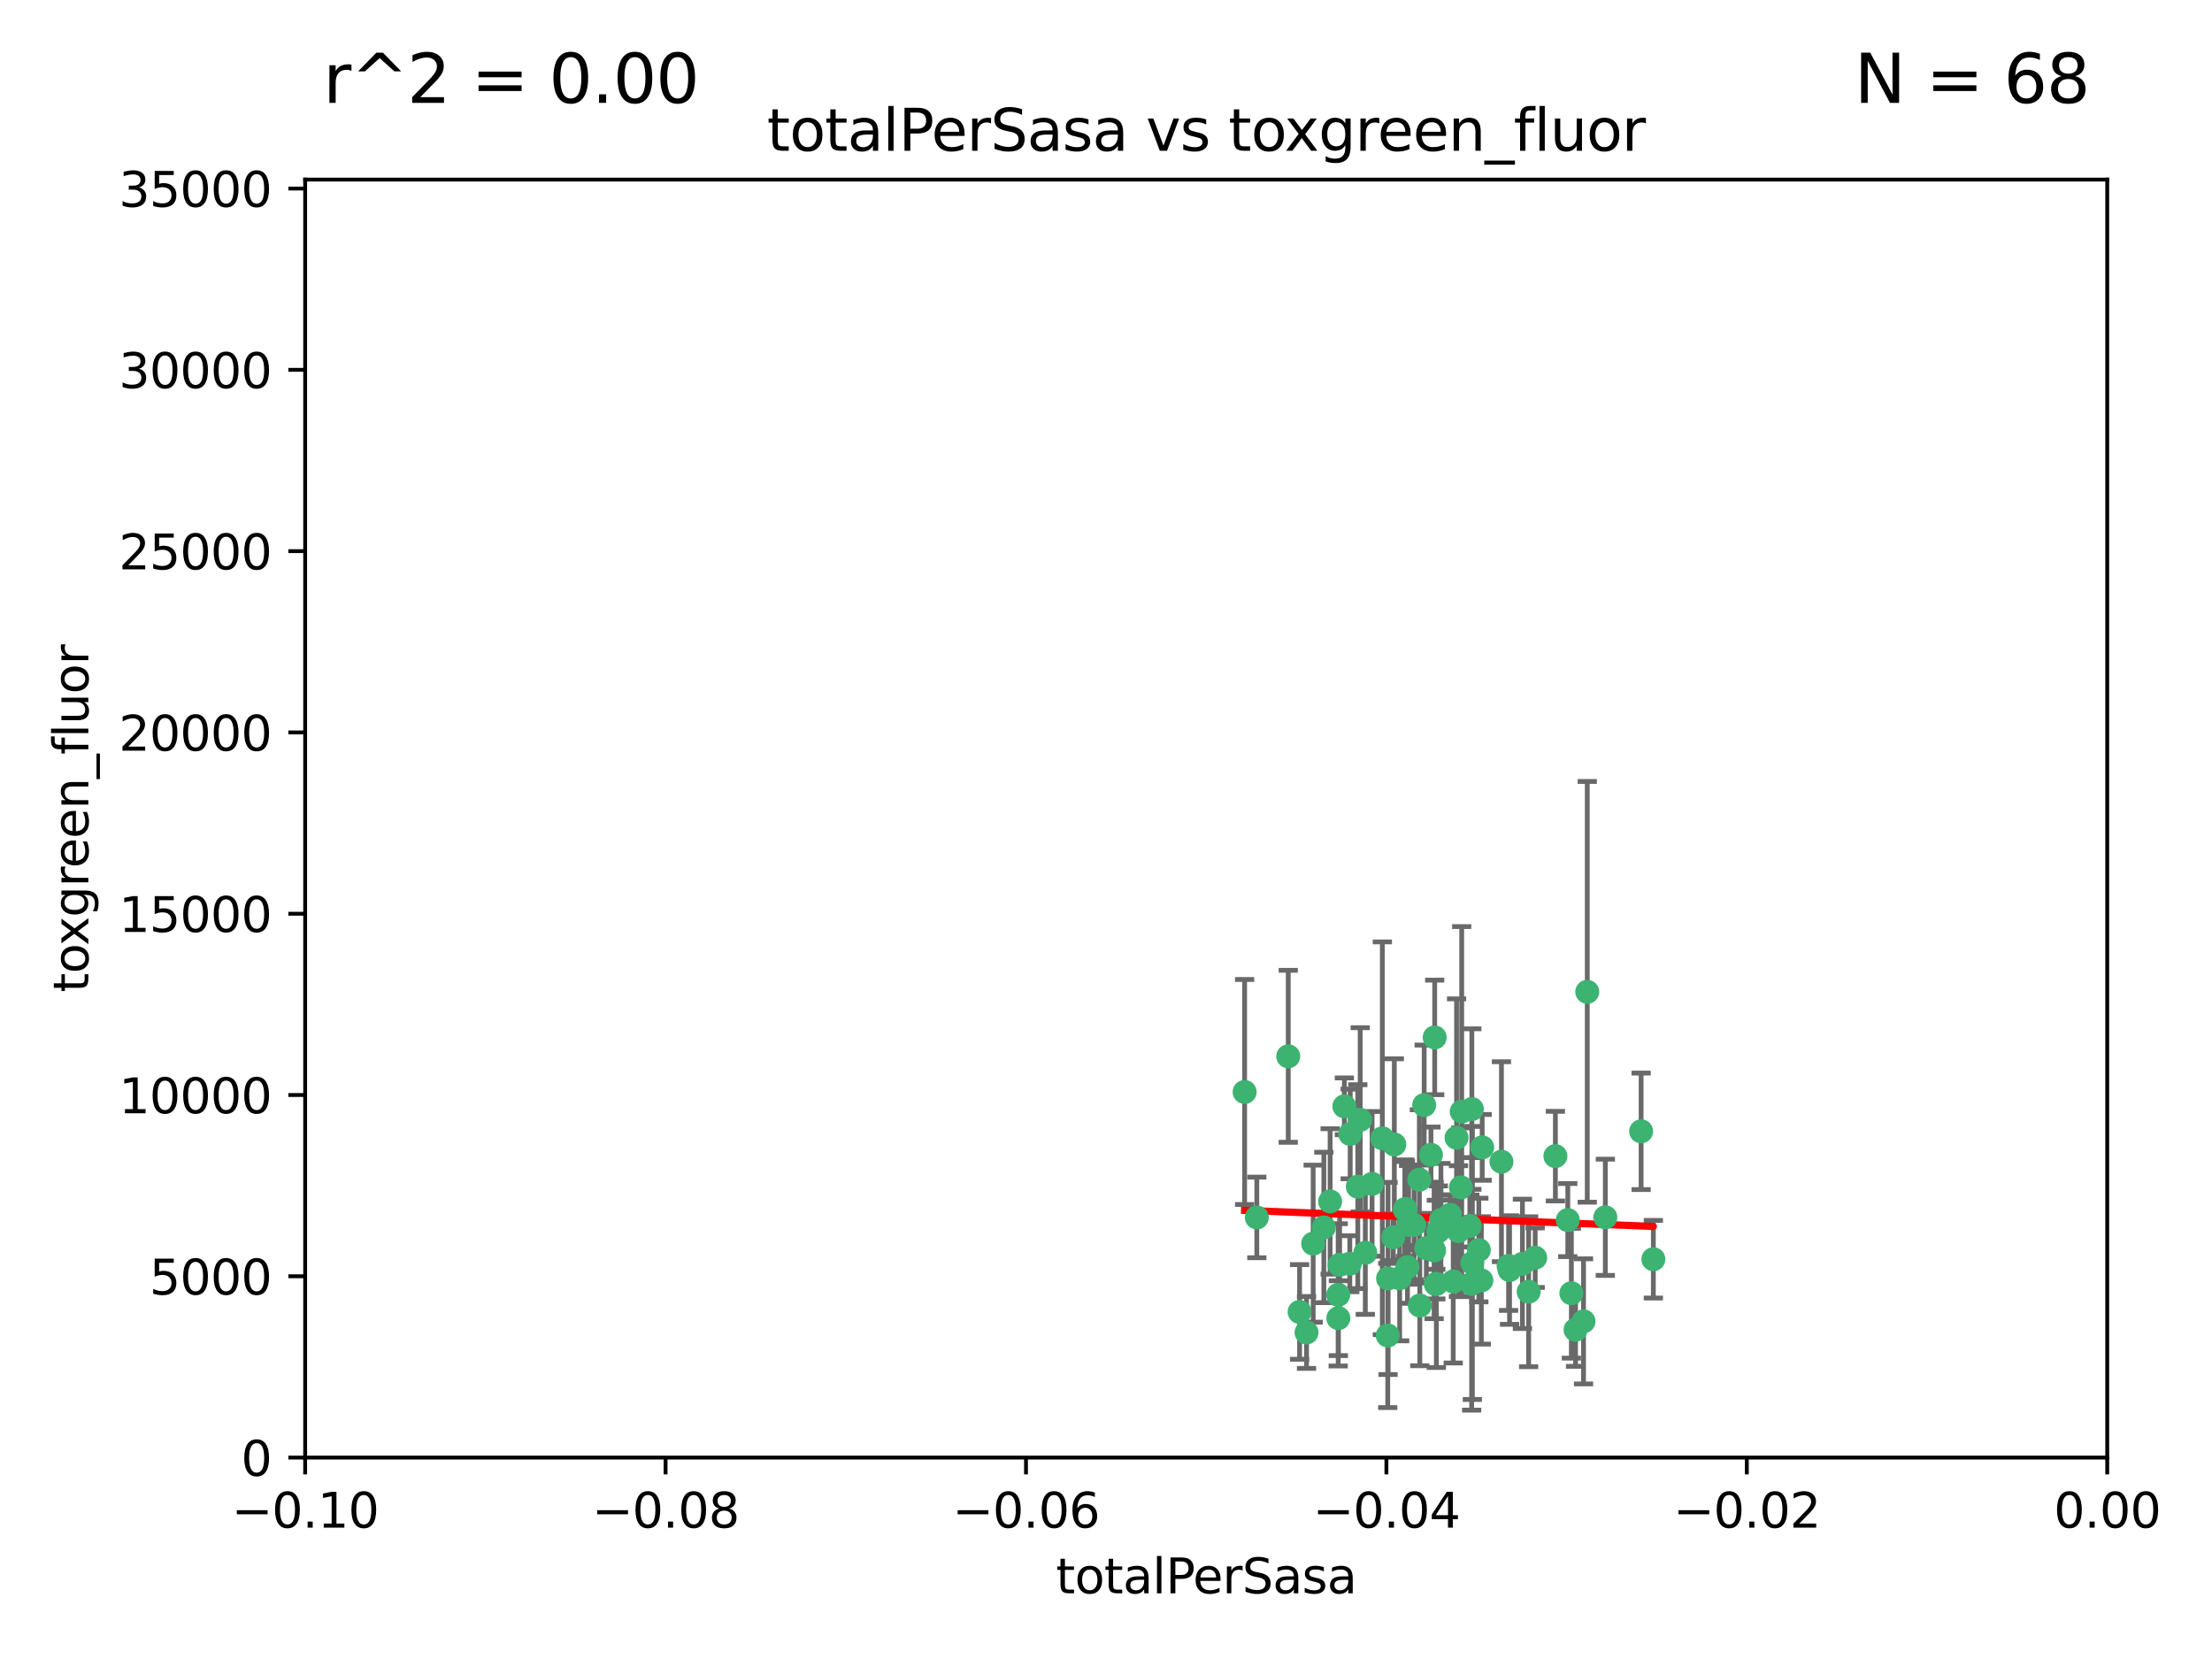 <?xml version="1.0" encoding="utf-8" standalone="no"?>
<!DOCTYPE svg PUBLIC "-//W3C//DTD SVG 1.1//EN"
  "http://www.w3.org/Graphics/SVG/1.1/DTD/svg11.dtd">
<svg xmlns:xlink="http://www.w3.org/1999/xlink" width="460.8pt" height="345.6pt" viewBox="0 0 460.8 345.6" xmlns="http://www.w3.org/2000/svg" version="1.1">
 <defs>
  <style type="text/css">*{stroke-linejoin: round; stroke-linecap: butt}</style>
 </defs>
 <g id="figure_1">
  <g id="patch_1">
   <path d="M 0 345.6 
L 460.8 345.6 
L 460.8 0 
L 0 0 
z
" style="fill: #ffffff"/>
  </g>
  <g id="axes_1">
   <g id="patch_2">
    <path d="M 63.571 303.64 
L 438.975 303.64 
L 438.975 37.411 
L 63.571 37.411 
z
" style="fill: #ffffff"/>
   </g>
   <g id="PathCollection_1">
    <defs>
     <path id="m9d17bbb8bc" d="M 0 1.118 
C 0.297 1.118 0.581 1 0.791 0.791 
C 1 0.581 1.118 0.297 1.118 0 
C 1.118 -0.297 1 -0.581 0.791 -0.791 
C 0.581 -1 0.297 -1.118 0 -1.118 
C -0.297 -1.118 -0.581 -1 -0.791 -0.791 
C -1 -0.581 -1.118 -0.297 -1.118 0 
C -1.118 0.297 -1 0.581 -0.791 0.791 
C -0.581 1 -0.297 1.118 0 1.118 
z
" style="stroke: #3cb371"/>
    </defs>
    <g clip-path="url(#p95c9b2e5e5)">
     <use xlink:href="#m9d17bbb8bc" x="259.278" y="227.477" style="fill: #3cb371; stroke: #3cb371"/>
     <use xlink:href="#m9d17bbb8bc" x="275.78" y="255.699" style="fill: #3cb371; stroke: #3cb371"/>
     <use xlink:href="#m9d17bbb8bc" x="261.818" y="253.616" style="fill: #3cb371; stroke: #3cb371"/>
     <use xlink:href="#m9d17bbb8bc" x="280.058" y="230.468" style="fill: #3cb371; stroke: #3cb371"/>
     <use xlink:href="#m9d17bbb8bc" x="281.273" y="236.222" style="fill: #3cb371; stroke: #3cb371"/>
     <use xlink:href="#m9d17bbb8bc" x="287.964" y="237.127" style="fill: #3cb371; stroke: #3cb371"/>
     <use xlink:href="#m9d17bbb8bc" x="273.558" y="259.073" style="fill: #3cb371; stroke: #3cb371"/>
     <use xlink:href="#m9d17bbb8bc" x="292.652" y="252.015" style="fill: #3cb371; stroke: #3cb371"/>
     <use xlink:href="#m9d17bbb8bc" x="283.353" y="233.283" style="fill: #3cb371; stroke: #3cb371"/>
     <use xlink:href="#m9d17bbb8bc" x="270.727" y="273.299" style="fill: #3cb371; stroke: #3cb371"/>
     <use xlink:href="#m9d17bbb8bc" x="289.157" y="266.328" style="fill: #3cb371; stroke: #3cb371"/>
     <use xlink:href="#m9d17bbb8bc" x="289.095" y="278.206" style="fill: #3cb371; stroke: #3cb371"/>
     <use xlink:href="#m9d17bbb8bc" x="268.366" y="220.046" style="fill: #3cb371; stroke: #3cb371"/>
     <use xlink:href="#m9d17bbb8bc" x="277.087" y="250.282" style="fill: #3cb371; stroke: #3cb371"/>
     <use xlink:href="#m9d17bbb8bc" x="293.436" y="255.164" style="fill: #3cb371; stroke: #3cb371"/>
     <use xlink:href="#m9d17bbb8bc" x="290.246" y="257.746" style="fill: #3cb371; stroke: #3cb371"/>
     <use xlink:href="#m9d17bbb8bc" x="282.855" y="247.2" style="fill: #3cb371; stroke: #3cb371"/>
     <use xlink:href="#m9d17bbb8bc" x="306.572" y="267.453" style="fill: #3cb371; stroke: #3cb371"/>
     <use xlink:href="#m9d17bbb8bc" x="290.463" y="238.421" style="fill: #3cb371; stroke: #3cb371"/>
     <use xlink:href="#m9d17bbb8bc" x="284.421" y="260.979" style="fill: #3cb371; stroke: #3cb371"/>
     <use xlink:href="#m9d17bbb8bc" x="294.584" y="255.162" style="fill: #3cb371; stroke: #3cb371"/>
     <use xlink:href="#m9d17bbb8bc" x="314.467" y="264.575" style="fill: #3cb371; stroke: #3cb371"/>
     <use xlink:href="#m9d17bbb8bc" x="299.216" y="267.458" style="fill: #3cb371; stroke: #3cb371"/>
     <use xlink:href="#m9d17bbb8bc" x="285.83" y="246.623" style="fill: #3cb371; stroke: #3cb371"/>
     <use xlink:href="#m9d17bbb8bc" x="306.193" y="255.382" style="fill: #3cb371; stroke: #3cb371"/>
     <use xlink:href="#m9d17bbb8bc" x="295.679" y="245.75" style="fill: #3cb371; stroke: #3cb371"/>
     <use xlink:href="#m9d17bbb8bc" x="291.573" y="266.279" style="fill: #3cb371; stroke: #3cb371"/>
     <use xlink:href="#m9d17bbb8bc" x="306.614" y="231.039" style="fill: #3cb371; stroke: #3cb371"/>
     <use xlink:href="#m9d17bbb8bc" x="296.682" y="230.204" style="fill: #3cb371; stroke: #3cb371"/>
     <use xlink:href="#m9d17bbb8bc" x="298.093" y="240.574" style="fill: #3cb371; stroke: #3cb371"/>
     <use xlink:href="#m9d17bbb8bc" x="299.633" y="256.494" style="fill: #3cb371; stroke: #3cb371"/>
     <use xlink:href="#m9d17bbb8bc" x="297.135" y="260.01" style="fill: #3cb371; stroke: #3cb371"/>
     <use xlink:href="#m9d17bbb8bc" x="298.875" y="216.114" style="fill: #3cb371; stroke: #3cb371"/>
     <use xlink:href="#m9d17bbb8bc" x="302.059" y="253.07" style="fill: #3cb371; stroke: #3cb371"/>
     <use xlink:href="#m9d17bbb8bc" x="293.202" y="263.972" style="fill: #3cb371; stroke: #3cb371"/>
     <use xlink:href="#m9d17bbb8bc" x="292.783" y="251.842" style="fill: #3cb371; stroke: #3cb371"/>
     <use xlink:href="#m9d17bbb8bc" x="281.189" y="263.256" style="fill: #3cb371; stroke: #3cb371"/>
     <use xlink:href="#m9d17bbb8bc" x="300.173" y="254.158" style="fill: #3cb371; stroke: #3cb371"/>
     <use xlink:href="#m9d17bbb8bc" x="304.34" y="247.358" style="fill: #3cb371; stroke: #3cb371"/>
     <use xlink:href="#m9d17bbb8bc" x="304.498" y="231.566" style="fill: #3cb371; stroke: #3cb371"/>
     <use xlink:href="#m9d17bbb8bc" x="279.067" y="263.488" style="fill: #3cb371; stroke: #3cb371"/>
     <use xlink:href="#m9d17bbb8bc" x="298.755" y="260.493" style="fill: #3cb371; stroke: #3cb371"/>
     <use xlink:href="#m9d17bbb8bc" x="278.803" y="274.597" style="fill: #3cb371; stroke: #3cb371"/>
     <use xlink:href="#m9d17bbb8bc" x="303.43" y="237.01" style="fill: #3cb371; stroke: #3cb371"/>
     <use xlink:href="#m9d17bbb8bc" x="299.106" y="267.501" style="fill: #3cb371; stroke: #3cb371"/>
     <use xlink:href="#m9d17bbb8bc" x="295.771" y="271.972" style="fill: #3cb371; stroke: #3cb371"/>
     <use xlink:href="#m9d17bbb8bc" x="278.768" y="269.741" style="fill: #3cb371; stroke: #3cb371"/>
     <use xlink:href="#m9d17bbb8bc" x="306.72" y="263.095" style="fill: #3cb371; stroke: #3cb371"/>
     <use xlink:href="#m9d17bbb8bc" x="317.151" y="263.286" style="fill: #3cb371; stroke: #3cb371"/>
     <use xlink:href="#m9d17bbb8bc" x="312.781" y="242.001" style="fill: #3cb371; stroke: #3cb371"/>
     <use xlink:href="#m9d17bbb8bc" x="314.268" y="263.706" style="fill: #3cb371; stroke: #3cb371"/>
     <use xlink:href="#m9d17bbb8bc" x="308.067" y="260.409" style="fill: #3cb371; stroke: #3cb371"/>
     <use xlink:href="#m9d17bbb8bc" x="302.733" y="266.947" style="fill: #3cb371; stroke: #3cb371"/>
     <use xlink:href="#m9d17bbb8bc" x="319.809" y="262.005" style="fill: #3cb371; stroke: #3cb371"/>
     <use xlink:href="#m9d17bbb8bc" x="303.829" y="256.462" style="fill: #3cb371; stroke: #3cb371"/>
     <use xlink:href="#m9d17bbb8bc" x="308.766" y="239.016" style="fill: #3cb371; stroke: #3cb371"/>
     <use xlink:href="#m9d17bbb8bc" x="318.446" y="269.089" style="fill: #3cb371; stroke: #3cb371"/>
     <use xlink:href="#m9d17bbb8bc" x="308.592" y="266.727" style="fill: #3cb371; stroke: #3cb371"/>
     <use xlink:href="#m9d17bbb8bc" x="327.345" y="269.405" style="fill: #3cb371; stroke: #3cb371"/>
     <use xlink:href="#m9d17bbb8bc" x="329.877" y="275.261" style="fill: #3cb371; stroke: #3cb371"/>
     <use xlink:href="#m9d17bbb8bc" x="330.656" y="206.615" style="fill: #3cb371; stroke: #3cb371"/>
     <use xlink:href="#m9d17bbb8bc" x="326.599" y="254.163" style="fill: #3cb371; stroke: #3cb371"/>
     <use xlink:href="#m9d17bbb8bc" x="324.018" y="240.841" style="fill: #3cb371; stroke: #3cb371"/>
     <use xlink:href="#m9d17bbb8bc" x="334.421" y="253.584" style="fill: #3cb371; stroke: #3cb371"/>
     <use xlink:href="#m9d17bbb8bc" x="328.215" y="277.009" style="fill: #3cb371; stroke: #3cb371"/>
     <use xlink:href="#m9d17bbb8bc" x="344.424" y="262.316" style="fill: #3cb371; stroke: #3cb371"/>
     <use xlink:href="#m9d17bbb8bc" x="272.173" y="277.579" style="fill: #3cb371; stroke: #3cb371"/>
     <use xlink:href="#m9d17bbb8bc" x="341.875" y="235.674" style="fill: #3cb371; stroke: #3cb371"/>
    </g>
   </g>
   <g id="matplotlib.axis_1">
    <g id="xtick_1">
     <g id="line2d_1">
      <defs>
       <path id="mff74685f1d" d="M 0 0 
L 0 3.5 
" style="stroke: #000000; stroke-width: 0.8"/>
      </defs>
      <g>
       <use xlink:href="#mff74685f1d" x="63.571" y="303.64" style="stroke: #000000; stroke-width: 0.8"/>
      </g>
     </g>
     <g id="text_1">
      <!-- −0.10 -->
      <g transform="translate(48.249 318.238)scale(0.1 -0.1)">
       <defs>
        <path id="DejaVuSans-2212" d="M 678 2272 
L 4684 2272 
L 4684 1741 
L 678 1741 
L 678 2272 
z
" transform="scale(0.016)"/>
        <path id="DejaVuSans-30" d="M 2034 4250 
Q 1547 4250 1301 3770 
Q 1056 3291 1056 2328 
Q 1056 1369 1301 889 
Q 1547 409 2034 409 
Q 2525 409 2770 889 
Q 3016 1369 3016 2328 
Q 3016 3291 2770 3770 
Q 2525 4250 2034 4250 
z
M 2034 4750 
Q 2819 4750 3233 4129 
Q 3647 3509 3647 2328 
Q 3647 1150 3233 529 
Q 2819 -91 2034 -91 
Q 1250 -91 836 529 
Q 422 1150 422 2328 
Q 422 3509 836 4129 
Q 1250 4750 2034 4750 
z
" transform="scale(0.016)"/>
        <path id="DejaVuSans-2e" d="M 684 794 
L 1344 794 
L 1344 0 
L 684 0 
L 684 794 
z
" transform="scale(0.016)"/>
        <path id="DejaVuSans-31" d="M 794 531 
L 1825 531 
L 1825 4091 
L 703 3866 
L 703 4441 
L 1819 4666 
L 2450 4666 
L 2450 531 
L 3481 531 
L 3481 0 
L 794 0 
L 794 531 
z
" transform="scale(0.016)"/>
       </defs>
       <use xlink:href="#DejaVuSans-2212"/>
       <use xlink:href="#DejaVuSans-30" x="83.789"/>
       <use xlink:href="#DejaVuSans-2e" x="147.412"/>
       <use xlink:href="#DejaVuSans-31" x="179.199"/>
       <use xlink:href="#DejaVuSans-30" x="242.822"/>
      </g>
     </g>
    </g>
    <g id="xtick_2">
     <g id="line2d_2">
      <g>
       <use xlink:href="#mff74685f1d" x="138.652" y="303.64" style="stroke: #000000; stroke-width: 0.8"/>
      </g>
     </g>
     <g id="text_2">
      <!-- −0.08 -->
      <g transform="translate(123.329 318.238)scale(0.1 -0.1)">
       <defs>
        <path id="DejaVuSans-38" d="M 2034 2216 
Q 1584 2216 1326 1975 
Q 1069 1734 1069 1313 
Q 1069 891 1326 650 
Q 1584 409 2034 409 
Q 2484 409 2743 651 
Q 3003 894 3003 1313 
Q 3003 1734 2745 1975 
Q 2488 2216 2034 2216 
z
M 1403 2484 
Q 997 2584 770 2862 
Q 544 3141 544 3541 
Q 544 4100 942 4425 
Q 1341 4750 2034 4750 
Q 2731 4750 3128 4425 
Q 3525 4100 3525 3541 
Q 3525 3141 3298 2862 
Q 3072 2584 2669 2484 
Q 3125 2378 3379 2068 
Q 3634 1759 3634 1313 
Q 3634 634 3220 271 
Q 2806 -91 2034 -91 
Q 1263 -91 848 271 
Q 434 634 434 1313 
Q 434 1759 690 2068 
Q 947 2378 1403 2484 
z
M 1172 3481 
Q 1172 3119 1398 2916 
Q 1625 2713 2034 2713 
Q 2441 2713 2670 2916 
Q 2900 3119 2900 3481 
Q 2900 3844 2670 4047 
Q 2441 4250 2034 4250 
Q 1625 4250 1398 4047 
Q 1172 3844 1172 3481 
z
" transform="scale(0.016)"/>
       </defs>
       <use xlink:href="#DejaVuSans-2212"/>
       <use xlink:href="#DejaVuSans-30" x="83.789"/>
       <use xlink:href="#DejaVuSans-2e" x="147.412"/>
       <use xlink:href="#DejaVuSans-30" x="179.199"/>
       <use xlink:href="#DejaVuSans-38" x="242.822"/>
      </g>
     </g>
    </g>
    <g id="xtick_3">
     <g id="line2d_3">
      <g>
       <use xlink:href="#mff74685f1d" x="213.733" y="303.64" style="stroke: #000000; stroke-width: 0.8"/>
      </g>
     </g>
     <g id="text_3">
      <!-- −0.06 -->
      <g transform="translate(198.41 318.238)scale(0.1 -0.1)">
       <defs>
        <path id="DejaVuSans-36" d="M 2113 2584 
Q 1688 2584 1439 2293 
Q 1191 2003 1191 1497 
Q 1191 994 1439 701 
Q 1688 409 2113 409 
Q 2538 409 2786 701 
Q 3034 994 3034 1497 
Q 3034 2003 2786 2293 
Q 2538 2584 2113 2584 
z
M 3366 4563 
L 3366 3988 
Q 3128 4100 2886 4159 
Q 2644 4219 2406 4219 
Q 1781 4219 1451 3797 
Q 1122 3375 1075 2522 
Q 1259 2794 1537 2939 
Q 1816 3084 2150 3084 
Q 2853 3084 3261 2657 
Q 3669 2231 3669 1497 
Q 3669 778 3244 343 
Q 2819 -91 2113 -91 
Q 1303 -91 875 529 
Q 447 1150 447 2328 
Q 447 3434 972 4092 
Q 1497 4750 2381 4750 
Q 2619 4750 2861 4703 
Q 3103 4656 3366 4563 
z
" transform="scale(0.016)"/>
       </defs>
       <use xlink:href="#DejaVuSans-2212"/>
       <use xlink:href="#DejaVuSans-30" x="83.789"/>
       <use xlink:href="#DejaVuSans-2e" x="147.412"/>
       <use xlink:href="#DejaVuSans-30" x="179.199"/>
       <use xlink:href="#DejaVuSans-36" x="242.822"/>
      </g>
     </g>
    </g>
    <g id="xtick_4">
     <g id="line2d_4">
      <g>
       <use xlink:href="#mff74685f1d" x="288.813" y="303.64" style="stroke: #000000; stroke-width: 0.8"/>
      </g>
     </g>
     <g id="text_4">
      <!-- −0.04 -->
      <g transform="translate(273.491 318.238)scale(0.1 -0.1)">
       <defs>
        <path id="DejaVuSans-34" d="M 2419 4116 
L 825 1625 
L 2419 1625 
L 2419 4116 
z
M 2253 4666 
L 3047 4666 
L 3047 1625 
L 3713 1625 
L 3713 1100 
L 3047 1100 
L 3047 0 
L 2419 0 
L 2419 1100 
L 313 1100 
L 313 1709 
L 2253 4666 
z
" transform="scale(0.016)"/>
       </defs>
       <use xlink:href="#DejaVuSans-2212"/>
       <use xlink:href="#DejaVuSans-30" x="83.789"/>
       <use xlink:href="#DejaVuSans-2e" x="147.412"/>
       <use xlink:href="#DejaVuSans-30" x="179.199"/>
       <use xlink:href="#DejaVuSans-34" x="242.822"/>
      </g>
     </g>
    </g>
    <g id="xtick_5">
     <g id="line2d_5">
      <g>
       <use xlink:href="#mff74685f1d" x="363.894" y="303.64" style="stroke: #000000; stroke-width: 0.8"/>
      </g>
     </g>
     <g id="text_5">
      <!-- −0.02 -->
      <g transform="translate(348.572 318.238)scale(0.1 -0.1)">
       <defs>
        <path id="DejaVuSans-32" d="M 1228 531 
L 3431 531 
L 3431 0 
L 469 0 
L 469 531 
Q 828 903 1448 1529 
Q 2069 2156 2228 2338 
Q 2531 2678 2651 2914 
Q 2772 3150 2772 3378 
Q 2772 3750 2511 3984 
Q 2250 4219 1831 4219 
Q 1534 4219 1204 4116 
Q 875 4013 500 3803 
L 500 4441 
Q 881 4594 1212 4672 
Q 1544 4750 1819 4750 
Q 2544 4750 2975 4387 
Q 3406 4025 3406 3419 
Q 3406 3131 3298 2873 
Q 3191 2616 2906 2266 
Q 2828 2175 2409 1742 
Q 1991 1309 1228 531 
z
" transform="scale(0.016)"/>
       </defs>
       <use xlink:href="#DejaVuSans-2212"/>
       <use xlink:href="#DejaVuSans-30" x="83.789"/>
       <use xlink:href="#DejaVuSans-2e" x="147.412"/>
       <use xlink:href="#DejaVuSans-30" x="179.199"/>
       <use xlink:href="#DejaVuSans-32" x="242.822"/>
      </g>
     </g>
    </g>
    <g id="xtick_6">
     <g id="line2d_6">
      <g>
       <use xlink:href="#mff74685f1d" x="438.975" y="303.64" style="stroke: #000000; stroke-width: 0.8"/>
      </g>
     </g>
     <g id="text_6">
      <!-- 0.00 -->
      <g transform="translate(427.842 318.238)scale(0.1 -0.1)">
       <use xlink:href="#DejaVuSans-30"/>
       <use xlink:href="#DejaVuSans-2e" x="63.623"/>
       <use xlink:href="#DejaVuSans-30" x="95.41"/>
       <use xlink:href="#DejaVuSans-30" x="159.033"/>
      </g>
     </g>
    </g>
    <g id="text_7">
     <!-- totalPerSasa -->
     <g transform="translate(219.968 331.917)scale(0.1 -0.1)">
      <defs>
       <path id="DejaVuSans-74" d="M 1172 4494 
L 1172 3500 
L 2356 3500 
L 2356 3053 
L 1172 3053 
L 1172 1153 
Q 1172 725 1289 603 
Q 1406 481 1766 481 
L 2356 481 
L 2356 0 
L 1766 0 
Q 1100 0 847 248 
Q 594 497 594 1153 
L 594 3053 
L 172 3053 
L 172 3500 
L 594 3500 
L 594 4494 
L 1172 4494 
z
" transform="scale(0.016)"/>
       <path id="DejaVuSans-6f" d="M 1959 3097 
Q 1497 3097 1228 2736 
Q 959 2375 959 1747 
Q 959 1119 1226 758 
Q 1494 397 1959 397 
Q 2419 397 2687 759 
Q 2956 1122 2956 1747 
Q 2956 2369 2687 2733 
Q 2419 3097 1959 3097 
z
M 1959 3584 
Q 2709 3584 3137 3096 
Q 3566 2609 3566 1747 
Q 3566 888 3137 398 
Q 2709 -91 1959 -91 
Q 1206 -91 779 398 
Q 353 888 353 1747 
Q 353 2609 779 3096 
Q 1206 3584 1959 3584 
z
" transform="scale(0.016)"/>
       <path id="DejaVuSans-61" d="M 2194 1759 
Q 1497 1759 1228 1600 
Q 959 1441 959 1056 
Q 959 750 1161 570 
Q 1363 391 1709 391 
Q 2188 391 2477 730 
Q 2766 1069 2766 1631 
L 2766 1759 
L 2194 1759 
z
M 3341 1997 
L 3341 0 
L 2766 0 
L 2766 531 
Q 2569 213 2275 61 
Q 1981 -91 1556 -91 
Q 1019 -91 701 211 
Q 384 513 384 1019 
Q 384 1609 779 1909 
Q 1175 2209 1959 2209 
L 2766 2209 
L 2766 2266 
Q 2766 2663 2505 2880 
Q 2244 3097 1772 3097 
Q 1472 3097 1187 3025 
Q 903 2953 641 2809 
L 641 3341 
Q 956 3463 1253 3523 
Q 1550 3584 1831 3584 
Q 2591 3584 2966 3190 
Q 3341 2797 3341 1997 
z
" transform="scale(0.016)"/>
       <path id="DejaVuSans-6c" d="M 603 4863 
L 1178 4863 
L 1178 0 
L 603 0 
L 603 4863 
z
" transform="scale(0.016)"/>
       <path id="DejaVuSans-50" d="M 1259 4147 
L 1259 2394 
L 2053 2394 
Q 2494 2394 2734 2622 
Q 2975 2850 2975 3272 
Q 2975 3691 2734 3919 
Q 2494 4147 2053 4147 
L 1259 4147 
z
M 628 4666 
L 2053 4666 
Q 2838 4666 3239 4311 
Q 3641 3956 3641 3272 
Q 3641 2581 3239 2228 
Q 2838 1875 2053 1875 
L 1259 1875 
L 1259 0 
L 628 0 
L 628 4666 
z
" transform="scale(0.016)"/>
       <path id="DejaVuSans-65" d="M 3597 1894 
L 3597 1613 
L 953 1613 
Q 991 1019 1311 708 
Q 1631 397 2203 397 
Q 2534 397 2845 478 
Q 3156 559 3463 722 
L 3463 178 
Q 3153 47 2828 -22 
Q 2503 -91 2169 -91 
Q 1331 -91 842 396 
Q 353 884 353 1716 
Q 353 2575 817 3079 
Q 1281 3584 2069 3584 
Q 2775 3584 3186 3129 
Q 3597 2675 3597 1894 
z
M 3022 2063 
Q 3016 2534 2758 2815 
Q 2500 3097 2075 3097 
Q 1594 3097 1305 2825 
Q 1016 2553 972 2059 
L 3022 2063 
z
" transform="scale(0.016)"/>
       <path id="DejaVuSans-72" d="M 2631 2963 
Q 2534 3019 2420 3045 
Q 2306 3072 2169 3072 
Q 1681 3072 1420 2755 
Q 1159 2438 1159 1844 
L 1159 0 
L 581 0 
L 581 3500 
L 1159 3500 
L 1159 2956 
Q 1341 3275 1631 3429 
Q 1922 3584 2338 3584 
Q 2397 3584 2469 3576 
Q 2541 3569 2628 3553 
L 2631 2963 
z
" transform="scale(0.016)"/>
       <path id="DejaVuSans-53" d="M 3425 4513 
L 3425 3897 
Q 3066 4069 2747 4153 
Q 2428 4238 2131 4238 
Q 1616 4238 1336 4038 
Q 1056 3838 1056 3469 
Q 1056 3159 1242 3001 
Q 1428 2844 1947 2747 
L 2328 2669 
Q 3034 2534 3370 2195 
Q 3706 1856 3706 1288 
Q 3706 609 3251 259 
Q 2797 -91 1919 -91 
Q 1588 -91 1214 -16 
Q 841 59 441 206 
L 441 856 
Q 825 641 1194 531 
Q 1563 422 1919 422 
Q 2459 422 2753 634 
Q 3047 847 3047 1241 
Q 3047 1584 2836 1778 
Q 2625 1972 2144 2069 
L 1759 2144 
Q 1053 2284 737 2584 
Q 422 2884 422 3419 
Q 422 4038 858 4394 
Q 1294 4750 2059 4750 
Q 2388 4750 2728 4690 
Q 3069 4631 3425 4513 
z
" transform="scale(0.016)"/>
       <path id="DejaVuSans-73" d="M 2834 3397 
L 2834 2853 
Q 2591 2978 2328 3040 
Q 2066 3103 1784 3103 
Q 1356 3103 1142 2972 
Q 928 2841 928 2578 
Q 928 2378 1081 2264 
Q 1234 2150 1697 2047 
L 1894 2003 
Q 2506 1872 2764 1633 
Q 3022 1394 3022 966 
Q 3022 478 2636 193 
Q 2250 -91 1575 -91 
Q 1294 -91 989 -36 
Q 684 19 347 128 
L 347 722 
Q 666 556 975 473 
Q 1284 391 1588 391 
Q 1994 391 2212 530 
Q 2431 669 2431 922 
Q 2431 1156 2273 1281 
Q 2116 1406 1581 1522 
L 1381 1569 
Q 847 1681 609 1914 
Q 372 2147 372 2553 
Q 372 3047 722 3315 
Q 1072 3584 1716 3584 
Q 2034 3584 2315 3537 
Q 2597 3491 2834 3397 
z
" transform="scale(0.016)"/>
      </defs>
      <use xlink:href="#DejaVuSans-74"/>
      <use xlink:href="#DejaVuSans-6f" x="39.209"/>
      <use xlink:href="#DejaVuSans-74" x="100.391"/>
      <use xlink:href="#DejaVuSans-61" x="139.6"/>
      <use xlink:href="#DejaVuSans-6c" x="200.879"/>
      <use xlink:href="#DejaVuSans-50" x="228.662"/>
      <use xlink:href="#DejaVuSans-65" x="285.34"/>
      <use xlink:href="#DejaVuSans-72" x="346.863"/>
      <use xlink:href="#DejaVuSans-53" x="387.977"/>
      <use xlink:href="#DejaVuSans-61" x="451.453"/>
      <use xlink:href="#DejaVuSans-73" x="512.732"/>
      <use xlink:href="#DejaVuSans-61" x="564.832"/>
     </g>
    </g>
   </g>
   <g id="matplotlib.axis_2">
    <g id="ytick_1">
     <g id="line2d_7">
      <defs>
       <path id="m4ab9dc2139" d="M 0 0 
L -3.5 0 
" style="stroke: #000000; stroke-width: 0.8"/>
      </defs>
      <g>
       <use xlink:href="#m4ab9dc2139" x="63.571" y="303.64" style="stroke: #000000; stroke-width: 0.8"/>
      </g>
     </g>
     <g id="text_8">
      <!-- 0 -->
      <g transform="translate(50.209 307.439)scale(0.1 -0.1)">
       <use xlink:href="#DejaVuSans-30"/>
      </g>
     </g>
    </g>
    <g id="ytick_2">
     <g id="line2d_8">
      <g>
       <use xlink:href="#m4ab9dc2139" x="63.571" y="265.874" style="stroke: #000000; stroke-width: 0.8"/>
      </g>
     </g>
     <g id="text_9">
      <!-- 5000 -->
      <g transform="translate(31.121 269.673)scale(0.1 -0.1)">
       <defs>
        <path id="DejaVuSans-35" d="M 691 4666 
L 3169 4666 
L 3169 4134 
L 1269 4134 
L 1269 2991 
Q 1406 3038 1543 3061 
Q 1681 3084 1819 3084 
Q 2600 3084 3056 2656 
Q 3513 2228 3513 1497 
Q 3513 744 3044 326 
Q 2575 -91 1722 -91 
Q 1428 -91 1123 -41 
Q 819 9 494 109 
L 494 744 
Q 775 591 1075 516 
Q 1375 441 1709 441 
Q 2250 441 2565 725 
Q 2881 1009 2881 1497 
Q 2881 1984 2565 2268 
Q 2250 2553 1709 2553 
Q 1456 2553 1204 2497 
Q 953 2441 691 2322 
L 691 4666 
z
" transform="scale(0.016)"/>
       </defs>
       <use xlink:href="#DejaVuSans-35"/>
       <use xlink:href="#DejaVuSans-30" x="63.623"/>
       <use xlink:href="#DejaVuSans-30" x="127.246"/>
       <use xlink:href="#DejaVuSans-30" x="190.869"/>
      </g>
     </g>
    </g>
    <g id="ytick_3">
     <g id="line2d_9">
      <g>
       <use xlink:href="#m4ab9dc2139" x="63.571" y="228.108" style="stroke: #000000; stroke-width: 0.8"/>
      </g>
     </g>
     <g id="text_10">
      <!-- 10000 -->
      <g transform="translate(24.759 231.907)scale(0.1 -0.1)">
       <use xlink:href="#DejaVuSans-31"/>
       <use xlink:href="#DejaVuSans-30" x="63.623"/>
       <use xlink:href="#DejaVuSans-30" x="127.246"/>
       <use xlink:href="#DejaVuSans-30" x="190.869"/>
       <use xlink:href="#DejaVuSans-30" x="254.492"/>
      </g>
     </g>
    </g>
    <g id="ytick_4">
     <g id="line2d_10">
      <g>
       <use xlink:href="#m4ab9dc2139" x="63.571" y="190.342" style="stroke: #000000; stroke-width: 0.8"/>
      </g>
     </g>
     <g id="text_11">
      <!-- 15000 -->
      <g transform="translate(24.759 194.141)scale(0.1 -0.1)">
       <use xlink:href="#DejaVuSans-31"/>
       <use xlink:href="#DejaVuSans-35" x="63.623"/>
       <use xlink:href="#DejaVuSans-30" x="127.246"/>
       <use xlink:href="#DejaVuSans-30" x="190.869"/>
       <use xlink:href="#DejaVuSans-30" x="254.492"/>
      </g>
     </g>
    </g>
    <g id="ytick_5">
     <g id="line2d_11">
      <g>
       <use xlink:href="#m4ab9dc2139" x="63.571" y="152.576" style="stroke: #000000; stroke-width: 0.8"/>
      </g>
     </g>
     <g id="text_12">
      <!-- 20000 -->
      <g transform="translate(24.759 156.375)scale(0.1 -0.1)">
       <use xlink:href="#DejaVuSans-32"/>
       <use xlink:href="#DejaVuSans-30" x="63.623"/>
       <use xlink:href="#DejaVuSans-30" x="127.246"/>
       <use xlink:href="#DejaVuSans-30" x="190.869"/>
       <use xlink:href="#DejaVuSans-30" x="254.492"/>
      </g>
     </g>
    </g>
    <g id="ytick_6">
     <g id="line2d_12">
      <g>
       <use xlink:href="#m4ab9dc2139" x="63.571" y="114.81" style="stroke: #000000; stroke-width: 0.8"/>
      </g>
     </g>
     <g id="text_13">
      <!-- 25000 -->
      <g transform="translate(24.759 118.609)scale(0.1 -0.1)">
       <use xlink:href="#DejaVuSans-32"/>
       <use xlink:href="#DejaVuSans-35" x="63.623"/>
       <use xlink:href="#DejaVuSans-30" x="127.246"/>
       <use xlink:href="#DejaVuSans-30" x="190.869"/>
       <use xlink:href="#DejaVuSans-30" x="254.492"/>
      </g>
     </g>
    </g>
    <g id="ytick_7">
     <g id="line2d_13">
      <g>
       <use xlink:href="#m4ab9dc2139" x="63.571" y="77.044" style="stroke: #000000; stroke-width: 0.8"/>
      </g>
     </g>
     <g id="text_14">
      <!-- 30000 -->
      <g transform="translate(24.759 80.844)scale(0.1 -0.1)">
       <defs>
        <path id="DejaVuSans-33" d="M 2597 2516 
Q 3050 2419 3304 2112 
Q 3559 1806 3559 1356 
Q 3559 666 3084 287 
Q 2609 -91 1734 -91 
Q 1441 -91 1130 -33 
Q 819 25 488 141 
L 488 750 
Q 750 597 1062 519 
Q 1375 441 1716 441 
Q 2309 441 2620 675 
Q 2931 909 2931 1356 
Q 2931 1769 2642 2001 
Q 2353 2234 1838 2234 
L 1294 2234 
L 1294 2753 
L 1863 2753 
Q 2328 2753 2575 2939 
Q 2822 3125 2822 3475 
Q 2822 3834 2567 4026 
Q 2313 4219 1838 4219 
Q 1578 4219 1281 4162 
Q 984 4106 628 3988 
L 628 4550 
Q 988 4650 1302 4700 
Q 1616 4750 1894 4750 
Q 2613 4750 3031 4423 
Q 3450 4097 3450 3541 
Q 3450 3153 3228 2886 
Q 3006 2619 2597 2516 
z
" transform="scale(0.016)"/>
       </defs>
       <use xlink:href="#DejaVuSans-33"/>
       <use xlink:href="#DejaVuSans-30" x="63.623"/>
       <use xlink:href="#DejaVuSans-30" x="127.246"/>
       <use xlink:href="#DejaVuSans-30" x="190.869"/>
       <use xlink:href="#DejaVuSans-30" x="254.492"/>
      </g>
     </g>
    </g>
    <g id="ytick_8">
     <g id="line2d_14">
      <g>
       <use xlink:href="#m4ab9dc2139" x="63.571" y="39.278" style="stroke: #000000; stroke-width: 0.8"/>
      </g>
     </g>
     <g id="text_15">
      <!-- 35000 -->
      <g transform="translate(24.759 43.078)scale(0.1 -0.1)">
       <use xlink:href="#DejaVuSans-33"/>
       <use xlink:href="#DejaVuSans-35" x="63.623"/>
       <use xlink:href="#DejaVuSans-30" x="127.246"/>
       <use xlink:href="#DejaVuSans-30" x="190.869"/>
       <use xlink:href="#DejaVuSans-30" x="254.492"/>
      </g>
     </g>
    </g>
    <g id="text_16">
     <!-- toxgreen_fluor -->
     <g transform="translate(18.401 206.72)rotate(-90)scale(0.1 -0.1)">
      <defs>
       <path id="DejaVuSans-78" d="M 3513 3500 
L 2247 1797 
L 3578 0 
L 2900 0 
L 1881 1375 
L 863 0 
L 184 0 
L 1544 1831 
L 300 3500 
L 978 3500 
L 1906 2253 
L 2834 3500 
L 3513 3500 
z
" transform="scale(0.016)"/>
       <path id="DejaVuSans-67" d="M 2906 1791 
Q 2906 2416 2648 2759 
Q 2391 3103 1925 3103 
Q 1463 3103 1205 2759 
Q 947 2416 947 1791 
Q 947 1169 1205 825 
Q 1463 481 1925 481 
Q 2391 481 2648 825 
Q 2906 1169 2906 1791 
z
M 3481 434 
Q 3481 -459 3084 -895 
Q 2688 -1331 1869 -1331 
Q 1566 -1331 1297 -1286 
Q 1028 -1241 775 -1147 
L 775 -588 
Q 1028 -725 1275 -790 
Q 1522 -856 1778 -856 
Q 2344 -856 2625 -561 
Q 2906 -266 2906 331 
L 2906 616 
Q 2728 306 2450 153 
Q 2172 0 1784 0 
Q 1141 0 747 490 
Q 353 981 353 1791 
Q 353 2603 747 3093 
Q 1141 3584 1784 3584 
Q 2172 3584 2450 3431 
Q 2728 3278 2906 2969 
L 2906 3500 
L 3481 3500 
L 3481 434 
z
" transform="scale(0.016)"/>
       <path id="DejaVuSans-6e" d="M 3513 2113 
L 3513 0 
L 2938 0 
L 2938 2094 
Q 2938 2591 2744 2837 
Q 2550 3084 2163 3084 
Q 1697 3084 1428 2787 
Q 1159 2491 1159 1978 
L 1159 0 
L 581 0 
L 581 3500 
L 1159 3500 
L 1159 2956 
Q 1366 3272 1645 3428 
Q 1925 3584 2291 3584 
Q 2894 3584 3203 3211 
Q 3513 2838 3513 2113 
z
" transform="scale(0.016)"/>
       <path id="DejaVuSans-5f" d="M 3263 -1063 
L 3263 -1509 
L -63 -1509 
L -63 -1063 
L 3263 -1063 
z
" transform="scale(0.016)"/>
       <path id="DejaVuSans-66" d="M 2375 4863 
L 2375 4384 
L 1825 4384 
Q 1516 4384 1395 4259 
Q 1275 4134 1275 3809 
L 1275 3500 
L 2222 3500 
L 2222 3053 
L 1275 3053 
L 1275 0 
L 697 0 
L 697 3053 
L 147 3053 
L 147 3500 
L 697 3500 
L 697 3744 
Q 697 4328 969 4595 
Q 1241 4863 1831 4863 
L 2375 4863 
z
" transform="scale(0.016)"/>
       <path id="DejaVuSans-75" d="M 544 1381 
L 544 3500 
L 1119 3500 
L 1119 1403 
Q 1119 906 1312 657 
Q 1506 409 1894 409 
Q 2359 409 2629 706 
Q 2900 1003 2900 1516 
L 2900 3500 
L 3475 3500 
L 3475 0 
L 2900 0 
L 2900 538 
Q 2691 219 2414 64 
Q 2138 -91 1772 -91 
Q 1169 -91 856 284 
Q 544 659 544 1381 
z
M 1991 3584 
L 1991 3584 
z
" transform="scale(0.016)"/>
      </defs>
      <use xlink:href="#DejaVuSans-74"/>
      <use xlink:href="#DejaVuSans-6f" x="39.209"/>
      <use xlink:href="#DejaVuSans-78" x="97.266"/>
      <use xlink:href="#DejaVuSans-67" x="156.445"/>
      <use xlink:href="#DejaVuSans-72" x="219.922"/>
      <use xlink:href="#DejaVuSans-65" x="258.785"/>
      <use xlink:href="#DejaVuSans-65" x="320.309"/>
      <use xlink:href="#DejaVuSans-6e" x="381.832"/>
      <use xlink:href="#DejaVuSans-5f" x="445.211"/>
      <use xlink:href="#DejaVuSans-66" x="495.211"/>
      <use xlink:href="#DejaVuSans-6c" x="530.416"/>
      <use xlink:href="#DejaVuSans-75" x="558.199"/>
      <use xlink:href="#DejaVuSans-6f" x="621.578"/>
      <use xlink:href="#DejaVuSans-72" x="682.76"/>
     </g>
    </g>
   </g>
   <g id="LineCollection_1">
    <path d="M 259.278 250.911 
L 259.278 204.042 
" clip-path="url(#p95c9b2e5e5)" style="fill: none; stroke: #696969"/>
    <path d="M 275.78 271.368 
L 275.78 240.03 
" clip-path="url(#p95c9b2e5e5)" style="fill: none; stroke: #696969"/>
    <path d="M 261.818 262.014 
L 261.818 245.218 
" clip-path="url(#p95c9b2e5e5)" style="fill: none; stroke: #696969"/>
    <path d="M 280.058 236.385 
L 280.058 224.551 
" clip-path="url(#p95c9b2e5e5)" style="fill: none; stroke: #696969"/>
    <path d="M 281.273 245.56 
L 281.273 226.884 
" clip-path="url(#p95c9b2e5e5)" style="fill: none; stroke: #696969"/>
    <path d="M 287.964 278.037 
L 287.964 196.218 
" clip-path="url(#p95c9b2e5e5)" style="fill: none; stroke: #696969"/>
    <path d="M 273.558 275.427 
L 273.558 242.719 
" clip-path="url(#p95c9b2e5e5)" style="fill: none; stroke: #696969"/>
    <path d="M 292.652 262.406 
L 292.652 241.624 
" clip-path="url(#p95c9b2e5e5)" style="fill: none; stroke: #696969"/>
    <path d="M 283.353 252.481 
L 283.353 214.086 
" clip-path="url(#p95c9b2e5e5)" style="fill: none; stroke: #696969"/>
    <path d="M 270.727 283.157 
L 270.727 263.441 
" clip-path="url(#p95c9b2e5e5)" style="fill: none; stroke: #696969"/>
    <path d="M 289.157 286.341 
L 289.157 246.315 
" clip-path="url(#p95c9b2e5e5)" style="fill: none; stroke: #696969"/>
    <path d="M 289.095 293.225 
L 289.095 263.186 
" clip-path="url(#p95c9b2e5e5)" style="fill: none; stroke: #696969"/>
    <path d="M 268.366 237.957 
L 268.366 202.135 
" clip-path="url(#p95c9b2e5e5)" style="fill: none; stroke: #696969"/>
    <path d="M 277.087 265.427 
L 277.087 235.137 
" clip-path="url(#p95c9b2e5e5)" style="fill: none; stroke: #696969"/>
    <path d="M 293.436 267.529 
L 293.436 242.8 
" clip-path="url(#p95c9b2e5e5)" style="fill: none; stroke: #696969"/>
    <path d="M 290.246 262.608 
L 290.246 252.884 
" clip-path="url(#p95c9b2e5e5)" style="fill: none; stroke: #696969"/>
    <path d="M 282.855 268.437 
L 282.855 225.964 
" clip-path="url(#p95c9b2e5e5)" style="fill: none; stroke: #696969"/>
    <path d="M 306.572 293.757 
L 306.572 241.15 
" clip-path="url(#p95c9b2e5e5)" style="fill: none; stroke: #696969"/>
    <path d="M 290.463 256.278 
L 290.463 220.565 
" clip-path="url(#p95c9b2e5e5)" style="fill: none; stroke: #696969"/>
    <path d="M 284.421 273.801 
L 284.421 248.158 
" clip-path="url(#p95c9b2e5e5)" style="fill: none; stroke: #696969"/>
    <path d="M 294.584 266.585 
L 294.584 243.739 
" clip-path="url(#p95c9b2e5e5)" style="fill: none; stroke: #696969"/>
    <path d="M 314.467 275.884 
L 314.467 253.266 
" clip-path="url(#p95c9b2e5e5)" style="fill: none; stroke: #696969"/>
    <path d="M 299.216 284.88 
L 299.216 250.036 
" clip-path="url(#p95c9b2e5e5)" style="fill: none; stroke: #696969"/>
    <path d="M 285.83 261.694 
L 285.83 231.552 
" clip-path="url(#p95c9b2e5e5)" style="fill: none; stroke: #696969"/>
    <path d="M 306.193 261.811 
L 306.193 248.953 
" clip-path="url(#p95c9b2e5e5)" style="fill: none; stroke: #696969"/>
    <path d="M 295.679 260.314 
L 295.679 231.186 
" clip-path="url(#p95c9b2e5e5)" style="fill: none; stroke: #696969"/>
    <path d="M 291.573 279.32 
L 291.573 253.239 
" clip-path="url(#p95c9b2e5e5)" style="fill: none; stroke: #696969"/>
    <path d="M 306.614 247.76 
L 306.614 214.319 
" clip-path="url(#p95c9b2e5e5)" style="fill: none; stroke: #696969"/>
    <path d="M 296.682 242.701 
L 296.682 217.707 
" clip-path="url(#p95c9b2e5e5)" style="fill: none; stroke: #696969"/>
    <path d="M 298.093 246.362 
L 298.093 234.786 
" clip-path="url(#p95c9b2e5e5)" style="fill: none; stroke: #696969"/>
    <path d="M 299.633 265.936 
L 299.633 247.052 
" clip-path="url(#p95c9b2e5e5)" style="fill: none; stroke: #696969"/>
    <path d="M 297.135 267.252 
L 297.135 252.769 
" clip-path="url(#p95c9b2e5e5)" style="fill: none; stroke: #696969"/>
    <path d="M 298.875 228.048 
L 298.875 204.179 
" clip-path="url(#p95c9b2e5e5)" style="fill: none; stroke: #696969"/>
    <path d="M 302.059 257.248 
L 302.059 248.893 
" clip-path="url(#p95c9b2e5e5)" style="fill: none; stroke: #696969"/>
    <path d="M 293.202 271.503 
L 293.202 256.44 
" clip-path="url(#p95c9b2e5e5)" style="fill: none; stroke: #696969"/>
    <path d="M 292.783 261.732 
L 292.783 241.952 
" clip-path="url(#p95c9b2e5e5)" style="fill: none; stroke: #696969"/>
    <path d="M 281.189 269.082 
L 281.189 257.431 
" clip-path="url(#p95c9b2e5e5)" style="fill: none; stroke: #696969"/>
    <path d="M 300.173 265.949 
L 300.173 242.366 
" clip-path="url(#p95c9b2e5e5)" style="fill: none; stroke: #696969"/>
    <path d="M 304.34 259.759 
L 304.34 234.957 
" clip-path="url(#p95c9b2e5e5)" style="fill: none; stroke: #696969"/>
    <path d="M 304.498 270.103 
L 304.498 193.028 
" clip-path="url(#p95c9b2e5e5)" style="fill: none; stroke: #696969"/>
    <path d="M 279.067 274.103 
L 279.067 252.873 
" clip-path="url(#p95c9b2e5e5)" style="fill: none; stroke: #696969"/>
    <path d="M 298.755 274.708 
L 298.755 246.278 
" clip-path="url(#p95c9b2e5e5)" style="fill: none; stroke: #696969"/>
    <path d="M 278.803 282.395 
L 278.803 266.8 
" clip-path="url(#p95c9b2e5e5)" style="fill: none; stroke: #696969"/>
    <path d="M 303.43 265.94 
L 303.43 208.08 
" clip-path="url(#p95c9b2e5e5)" style="fill: none; stroke: #696969"/>
    <path d="M 299.106 270.593 
L 299.106 264.409 
" clip-path="url(#p95c9b2e5e5)" style="fill: none; stroke: #696969"/>
    <path d="M 295.771 284.509 
L 295.771 259.434 
" clip-path="url(#p95c9b2e5e5)" style="fill: none; stroke: #696969"/>
    <path d="M 278.768 284.563 
L 278.768 254.919 
" clip-path="url(#p95c9b2e5e5)" style="fill: none; stroke: #696969"/>
    <path d="M 306.72 291.531 
L 306.72 234.659 
" clip-path="url(#p95c9b2e5e5)" style="fill: none; stroke: #696969"/>
    <path d="M 317.151 276.757 
L 317.151 249.815 
" clip-path="url(#p95c9b2e5e5)" style="fill: none; stroke: #696969"/>
    <path d="M 312.781 262.82 
L 312.781 221.181 
" clip-path="url(#p95c9b2e5e5)" style="fill: none; stroke: #696969"/>
    <path d="M 314.268 272.986 
L 314.268 254.425 
" clip-path="url(#p95c9b2e5e5)" style="fill: none; stroke: #696969"/>
    <path d="M 308.067 271.21 
L 308.067 249.607 
" clip-path="url(#p95c9b2e5e5)" style="fill: none; stroke: #696969"/>
    <path d="M 302.733 283.933 
L 302.733 249.962 
" clip-path="url(#p95c9b2e5e5)" style="fill: none; stroke: #696969"/>
    <path d="M 319.809 268.205 
L 319.809 255.806 
" clip-path="url(#p95c9b2e5e5)" style="fill: none; stroke: #696969"/>
    <path d="M 303.829 270.083 
L 303.829 242.841 
" clip-path="url(#p95c9b2e5e5)" style="fill: none; stroke: #696969"/>
    <path d="M 308.766 245.871 
L 308.766 232.161 
" clip-path="url(#p95c9b2e5e5)" style="fill: none; stroke: #696969"/>
    <path d="M 318.446 284.706 
L 318.446 253.472 
" clip-path="url(#p95c9b2e5e5)" style="fill: none; stroke: #696969"/>
    <path d="M 308.592 279.997 
L 308.592 253.458 
" clip-path="url(#p95c9b2e5e5)" style="fill: none; stroke: #696969"/>
    <path d="M 327.345 282.927 
L 327.345 255.883 
" clip-path="url(#p95c9b2e5e5)" style="fill: none; stroke: #696969"/>
    <path d="M 329.877 288.292 
L 329.877 262.229 
" clip-path="url(#p95c9b2e5e5)" style="fill: none; stroke: #696969"/>
    <path d="M 330.656 250.439 
L 330.656 162.791 
" clip-path="url(#p95c9b2e5e5)" style="fill: none; stroke: #696969"/>
    <path d="M 326.599 261.773 
L 326.599 246.553 
" clip-path="url(#p95c9b2e5e5)" style="fill: none; stroke: #696969"/>
    <path d="M 324.018 250.174 
L 324.018 231.508 
" clip-path="url(#p95c9b2e5e5)" style="fill: none; stroke: #696969"/>
    <path d="M 334.421 265.693 
L 334.421 241.475 
" clip-path="url(#p95c9b2e5e5)" style="fill: none; stroke: #696969"/>
    <path d="M 328.215 284.633 
L 328.215 269.384 
" clip-path="url(#p95c9b2e5e5)" style="fill: none; stroke: #696969"/>
    <path d="M 344.424 270.403 
L 344.424 254.229 
" clip-path="url(#p95c9b2e5e5)" style="fill: none; stroke: #696969"/>
    <path d="M 272.173 285.067 
L 272.173 270.09 
" clip-path="url(#p95c9b2e5e5)" style="fill: none; stroke: #696969"/>
    <path d="M 341.875 247.808 
L 341.875 223.541 
" clip-path="url(#p95c9b2e5e5)" style="fill: none; stroke: #696969"/>
   </g>
   <g id="line2d_15">
    <defs>
     <path id="m2966f32c79" d="M 2 0 
L -2 -0 
" style="stroke: #696969"/>
    </defs>
    <g clip-path="url(#p95c9b2e5e5)">
     <use xlink:href="#m2966f32c79" x="259.278" y="250.911" style="fill: #696969; stroke: #696969"/>
     <use xlink:href="#m2966f32c79" x="275.78" y="271.368" style="fill: #696969; stroke: #696969"/>
     <use xlink:href="#m2966f32c79" x="261.818" y="262.014" style="fill: #696969; stroke: #696969"/>
     <use xlink:href="#m2966f32c79" x="280.058" y="236.385" style="fill: #696969; stroke: #696969"/>
     <use xlink:href="#m2966f32c79" x="281.273" y="245.56" style="fill: #696969; stroke: #696969"/>
     <use xlink:href="#m2966f32c79" x="287.964" y="278.037" style="fill: #696969; stroke: #696969"/>
     <use xlink:href="#m2966f32c79" x="273.558" y="275.427" style="fill: #696969; stroke: #696969"/>
     <use xlink:href="#m2966f32c79" x="292.652" y="262.406" style="fill: #696969; stroke: #696969"/>
     <use xlink:href="#m2966f32c79" x="283.353" y="252.481" style="fill: #696969; stroke: #696969"/>
     <use xlink:href="#m2966f32c79" x="270.727" y="283.157" style="fill: #696969; stroke: #696969"/>
     <use xlink:href="#m2966f32c79" x="289.157" y="286.341" style="fill: #696969; stroke: #696969"/>
     <use xlink:href="#m2966f32c79" x="289.095" y="293.225" style="fill: #696969; stroke: #696969"/>
     <use xlink:href="#m2966f32c79" x="268.366" y="237.957" style="fill: #696969; stroke: #696969"/>
     <use xlink:href="#m2966f32c79" x="277.087" y="265.427" style="fill: #696969; stroke: #696969"/>
     <use xlink:href="#m2966f32c79" x="293.436" y="267.529" style="fill: #696969; stroke: #696969"/>
     <use xlink:href="#m2966f32c79" x="290.246" y="262.608" style="fill: #696969; stroke: #696969"/>
     <use xlink:href="#m2966f32c79" x="282.855" y="268.437" style="fill: #696969; stroke: #696969"/>
     <use xlink:href="#m2966f32c79" x="306.572" y="293.757" style="fill: #696969; stroke: #696969"/>
     <use xlink:href="#m2966f32c79" x="290.463" y="256.278" style="fill: #696969; stroke: #696969"/>
     <use xlink:href="#m2966f32c79" x="284.421" y="273.801" style="fill: #696969; stroke: #696969"/>
     <use xlink:href="#m2966f32c79" x="294.584" y="266.585" style="fill: #696969; stroke: #696969"/>
     <use xlink:href="#m2966f32c79" x="314.467" y="275.884" style="fill: #696969; stroke: #696969"/>
     <use xlink:href="#m2966f32c79" x="299.216" y="284.88" style="fill: #696969; stroke: #696969"/>
     <use xlink:href="#m2966f32c79" x="285.83" y="261.694" style="fill: #696969; stroke: #696969"/>
     <use xlink:href="#m2966f32c79" x="306.193" y="261.811" style="fill: #696969; stroke: #696969"/>
     <use xlink:href="#m2966f32c79" x="295.679" y="260.314" style="fill: #696969; stroke: #696969"/>
     <use xlink:href="#m2966f32c79" x="291.573" y="279.32" style="fill: #696969; stroke: #696969"/>
     <use xlink:href="#m2966f32c79" x="306.614" y="247.76" style="fill: #696969; stroke: #696969"/>
     <use xlink:href="#m2966f32c79" x="296.682" y="242.701" style="fill: #696969; stroke: #696969"/>
     <use xlink:href="#m2966f32c79" x="298.093" y="246.362" style="fill: #696969; stroke: #696969"/>
     <use xlink:href="#m2966f32c79" x="299.633" y="265.936" style="fill: #696969; stroke: #696969"/>
     <use xlink:href="#m2966f32c79" x="297.135" y="267.252" style="fill: #696969; stroke: #696969"/>
     <use xlink:href="#m2966f32c79" x="298.875" y="228.048" style="fill: #696969; stroke: #696969"/>
     <use xlink:href="#m2966f32c79" x="302.059" y="257.248" style="fill: #696969; stroke: #696969"/>
     <use xlink:href="#m2966f32c79" x="293.202" y="271.503" style="fill: #696969; stroke: #696969"/>
     <use xlink:href="#m2966f32c79" x="292.783" y="261.732" style="fill: #696969; stroke: #696969"/>
     <use xlink:href="#m2966f32c79" x="281.189" y="269.082" style="fill: #696969; stroke: #696969"/>
     <use xlink:href="#m2966f32c79" x="300.173" y="265.949" style="fill: #696969; stroke: #696969"/>
     <use xlink:href="#m2966f32c79" x="304.34" y="259.759" style="fill: #696969; stroke: #696969"/>
     <use xlink:href="#m2966f32c79" x="304.498" y="270.103" style="fill: #696969; stroke: #696969"/>
     <use xlink:href="#m2966f32c79" x="279.067" y="274.103" style="fill: #696969; stroke: #696969"/>
     <use xlink:href="#m2966f32c79" x="298.755" y="274.708" style="fill: #696969; stroke: #696969"/>
     <use xlink:href="#m2966f32c79" x="278.803" y="282.395" style="fill: #696969; stroke: #696969"/>
     <use xlink:href="#m2966f32c79" x="303.43" y="265.94" style="fill: #696969; stroke: #696969"/>
     <use xlink:href="#m2966f32c79" x="299.106" y="270.593" style="fill: #696969; stroke: #696969"/>
     <use xlink:href="#m2966f32c79" x="295.771" y="284.509" style="fill: #696969; stroke: #696969"/>
     <use xlink:href="#m2966f32c79" x="278.768" y="284.563" style="fill: #696969; stroke: #696969"/>
     <use xlink:href="#m2966f32c79" x="306.72" y="291.531" style="fill: #696969; stroke: #696969"/>
     <use xlink:href="#m2966f32c79" x="317.151" y="276.757" style="fill: #696969; stroke: #696969"/>
     <use xlink:href="#m2966f32c79" x="312.781" y="262.82" style="fill: #696969; stroke: #696969"/>
     <use xlink:href="#m2966f32c79" x="314.268" y="272.986" style="fill: #696969; stroke: #696969"/>
     <use xlink:href="#m2966f32c79" x="308.067" y="271.21" style="fill: #696969; stroke: #696969"/>
     <use xlink:href="#m2966f32c79" x="302.733" y="283.933" style="fill: #696969; stroke: #696969"/>
     <use xlink:href="#m2966f32c79" x="319.809" y="268.205" style="fill: #696969; stroke: #696969"/>
     <use xlink:href="#m2966f32c79" x="303.829" y="270.083" style="fill: #696969; stroke: #696969"/>
     <use xlink:href="#m2966f32c79" x="308.766" y="245.871" style="fill: #696969; stroke: #696969"/>
     <use xlink:href="#m2966f32c79" x="318.446" y="284.706" style="fill: #696969; stroke: #696969"/>
     <use xlink:href="#m2966f32c79" x="308.592" y="279.997" style="fill: #696969; stroke: #696969"/>
     <use xlink:href="#m2966f32c79" x="327.345" y="282.927" style="fill: #696969; stroke: #696969"/>
     <use xlink:href="#m2966f32c79" x="329.877" y="288.292" style="fill: #696969; stroke: #696969"/>
     <use xlink:href="#m2966f32c79" x="330.656" y="250.439" style="fill: #696969; stroke: #696969"/>
     <use xlink:href="#m2966f32c79" x="326.599" y="261.773" style="fill: #696969; stroke: #696969"/>
     <use xlink:href="#m2966f32c79" x="324.018" y="250.174" style="fill: #696969; stroke: #696969"/>
     <use xlink:href="#m2966f32c79" x="334.421" y="265.693" style="fill: #696969; stroke: #696969"/>
     <use xlink:href="#m2966f32c79" x="328.215" y="284.633" style="fill: #696969; stroke: #696969"/>
     <use xlink:href="#m2966f32c79" x="344.424" y="270.403" style="fill: #696969; stroke: #696969"/>
     <use xlink:href="#m2966f32c79" x="272.173" y="285.067" style="fill: #696969; stroke: #696969"/>
     <use xlink:href="#m2966f32c79" x="341.875" y="247.808" style="fill: #696969; stroke: #696969"/>
    </g>
   </g>
   <g id="line2d_16">
    <g clip-path="url(#p95c9b2e5e5)">
     <use xlink:href="#m2966f32c79" x="259.278" y="204.042" style="fill: #696969; stroke: #696969"/>
     <use xlink:href="#m2966f32c79" x="275.78" y="240.03" style="fill: #696969; stroke: #696969"/>
     <use xlink:href="#m2966f32c79" x="261.818" y="245.218" style="fill: #696969; stroke: #696969"/>
     <use xlink:href="#m2966f32c79" x="280.058" y="224.551" style="fill: #696969; stroke: #696969"/>
     <use xlink:href="#m2966f32c79" x="281.273" y="226.884" style="fill: #696969; stroke: #696969"/>
     <use xlink:href="#m2966f32c79" x="287.964" y="196.218" style="fill: #696969; stroke: #696969"/>
     <use xlink:href="#m2966f32c79" x="273.558" y="242.719" style="fill: #696969; stroke: #696969"/>
     <use xlink:href="#m2966f32c79" x="292.652" y="241.624" style="fill: #696969; stroke: #696969"/>
     <use xlink:href="#m2966f32c79" x="283.353" y="214.086" style="fill: #696969; stroke: #696969"/>
     <use xlink:href="#m2966f32c79" x="270.727" y="263.441" style="fill: #696969; stroke: #696969"/>
     <use xlink:href="#m2966f32c79" x="289.157" y="246.315" style="fill: #696969; stroke: #696969"/>
     <use xlink:href="#m2966f32c79" x="289.095" y="263.186" style="fill: #696969; stroke: #696969"/>
     <use xlink:href="#m2966f32c79" x="268.366" y="202.135" style="fill: #696969; stroke: #696969"/>
     <use xlink:href="#m2966f32c79" x="277.087" y="235.137" style="fill: #696969; stroke: #696969"/>
     <use xlink:href="#m2966f32c79" x="293.436" y="242.8" style="fill: #696969; stroke: #696969"/>
     <use xlink:href="#m2966f32c79" x="290.246" y="252.884" style="fill: #696969; stroke: #696969"/>
     <use xlink:href="#m2966f32c79" x="282.855" y="225.964" style="fill: #696969; stroke: #696969"/>
     <use xlink:href="#m2966f32c79" x="306.572" y="241.15" style="fill: #696969; stroke: #696969"/>
     <use xlink:href="#m2966f32c79" x="290.463" y="220.565" style="fill: #696969; stroke: #696969"/>
     <use xlink:href="#m2966f32c79" x="284.421" y="248.158" style="fill: #696969; stroke: #696969"/>
     <use xlink:href="#m2966f32c79" x="294.584" y="243.739" style="fill: #696969; stroke: #696969"/>
     <use xlink:href="#m2966f32c79" x="314.467" y="253.266" style="fill: #696969; stroke: #696969"/>
     <use xlink:href="#m2966f32c79" x="299.216" y="250.036" style="fill: #696969; stroke: #696969"/>
     <use xlink:href="#m2966f32c79" x="285.83" y="231.552" style="fill: #696969; stroke: #696969"/>
     <use xlink:href="#m2966f32c79" x="306.193" y="248.953" style="fill: #696969; stroke: #696969"/>
     <use xlink:href="#m2966f32c79" x="295.679" y="231.186" style="fill: #696969; stroke: #696969"/>
     <use xlink:href="#m2966f32c79" x="291.573" y="253.239" style="fill: #696969; stroke: #696969"/>
     <use xlink:href="#m2966f32c79" x="306.614" y="214.319" style="fill: #696969; stroke: #696969"/>
     <use xlink:href="#m2966f32c79" x="296.682" y="217.707" style="fill: #696969; stroke: #696969"/>
     <use xlink:href="#m2966f32c79" x="298.093" y="234.786" style="fill: #696969; stroke: #696969"/>
     <use xlink:href="#m2966f32c79" x="299.633" y="247.052" style="fill: #696969; stroke: #696969"/>
     <use xlink:href="#m2966f32c79" x="297.135" y="252.769" style="fill: #696969; stroke: #696969"/>
     <use xlink:href="#m2966f32c79" x="298.875" y="204.179" style="fill: #696969; stroke: #696969"/>
     <use xlink:href="#m2966f32c79" x="302.059" y="248.893" style="fill: #696969; stroke: #696969"/>
     <use xlink:href="#m2966f32c79" x="293.202" y="256.44" style="fill: #696969; stroke: #696969"/>
     <use xlink:href="#m2966f32c79" x="292.783" y="241.952" style="fill: #696969; stroke: #696969"/>
     <use xlink:href="#m2966f32c79" x="281.189" y="257.431" style="fill: #696969; stroke: #696969"/>
     <use xlink:href="#m2966f32c79" x="300.173" y="242.366" style="fill: #696969; stroke: #696969"/>
     <use xlink:href="#m2966f32c79" x="304.34" y="234.957" style="fill: #696969; stroke: #696969"/>
     <use xlink:href="#m2966f32c79" x="304.498" y="193.028" style="fill: #696969; stroke: #696969"/>
     <use xlink:href="#m2966f32c79" x="279.067" y="252.873" style="fill: #696969; stroke: #696969"/>
     <use xlink:href="#m2966f32c79" x="298.755" y="246.278" style="fill: #696969; stroke: #696969"/>
     <use xlink:href="#m2966f32c79" x="278.803" y="266.8" style="fill: #696969; stroke: #696969"/>
     <use xlink:href="#m2966f32c79" x="303.43" y="208.08" style="fill: #696969; stroke: #696969"/>
     <use xlink:href="#m2966f32c79" x="299.106" y="264.409" style="fill: #696969; stroke: #696969"/>
     <use xlink:href="#m2966f32c79" x="295.771" y="259.434" style="fill: #696969; stroke: #696969"/>
     <use xlink:href="#m2966f32c79" x="278.768" y="254.919" style="fill: #696969; stroke: #696969"/>
     <use xlink:href="#m2966f32c79" x="306.72" y="234.659" style="fill: #696969; stroke: #696969"/>
     <use xlink:href="#m2966f32c79" x="317.151" y="249.815" style="fill: #696969; stroke: #696969"/>
     <use xlink:href="#m2966f32c79" x="312.781" y="221.181" style="fill: #696969; stroke: #696969"/>
     <use xlink:href="#m2966f32c79" x="314.268" y="254.425" style="fill: #696969; stroke: #696969"/>
     <use xlink:href="#m2966f32c79" x="308.067" y="249.607" style="fill: #696969; stroke: #696969"/>
     <use xlink:href="#m2966f32c79" x="302.733" y="249.962" style="fill: #696969; stroke: #696969"/>
     <use xlink:href="#m2966f32c79" x="319.809" y="255.806" style="fill: #696969; stroke: #696969"/>
     <use xlink:href="#m2966f32c79" x="303.829" y="242.841" style="fill: #696969; stroke: #696969"/>
     <use xlink:href="#m2966f32c79" x="308.766" y="232.161" style="fill: #696969; stroke: #696969"/>
     <use xlink:href="#m2966f32c79" x="318.446" y="253.472" style="fill: #696969; stroke: #696969"/>
     <use xlink:href="#m2966f32c79" x="308.592" y="253.458" style="fill: #696969; stroke: #696969"/>
     <use xlink:href="#m2966f32c79" x="327.345" y="255.883" style="fill: #696969; stroke: #696969"/>
     <use xlink:href="#m2966f32c79" x="329.877" y="262.229" style="fill: #696969; stroke: #696969"/>
     <use xlink:href="#m2966f32c79" x="330.656" y="162.791" style="fill: #696969; stroke: #696969"/>
     <use xlink:href="#m2966f32c79" x="326.599" y="246.553" style="fill: #696969; stroke: #696969"/>
     <use xlink:href="#m2966f32c79" x="324.018" y="231.508" style="fill: #696969; stroke: #696969"/>
     <use xlink:href="#m2966f32c79" x="334.421" y="241.475" style="fill: #696969; stroke: #696969"/>
     <use xlink:href="#m2966f32c79" x="328.215" y="269.384" style="fill: #696969; stroke: #696969"/>
     <use xlink:href="#m2966f32c79" x="344.424" y="254.229" style="fill: #696969; stroke: #696969"/>
     <use xlink:href="#m2966f32c79" x="272.173" y="270.09" style="fill: #696969; stroke: #696969"/>
     <use xlink:href="#m2966f32c79" x="341.875" y="223.541" style="fill: #696969; stroke: #696969"/>
    </g>
   </g>
   <g id="line2d_17">
    <path d="M 259.278 252.14 
L 275.78 252.789 
L 261.818 252.24 
L 280.058 252.957 
L 281.273 253.004 
L 287.964 253.267 
L 273.558 252.701 
L 292.652 253.451 
L 283.353 253.086 
L 270.727 252.59 
L 289.157 253.314 
L 289.095 253.311 
L 268.366 252.497 
L 277.087 252.84 
L 293.436 253.482 
L 290.246 253.357 
L 282.855 253.066 
L 306.572 253.998 
L 290.463 253.365 
L 284.421 253.128 
L 294.584 253.527 
L 314.467 254.308 
L 299.216 253.709 
L 285.83 253.183 
L 306.193 253.983 
L 295.679 253.57 
L 291.573 253.409 
L 306.614 254 
L 296.682 253.609 
L 298.093 253.665 
L 299.633 253.725 
L 297.135 253.627 
L 298.875 253.696 
L 302.059 253.821 
L 293.202 253.473 
L 292.783 253.456 
L 281.189 253.001 
L 300.173 253.747 
L 304.34 253.91 
L 304.498 253.916 
L 279.067 252.918 
L 298.755 253.691 
L 278.803 252.907 
L 303.43 253.875 
L 299.106 253.705 
L 295.771 253.574 
L 278.768 252.906 
L 306.72 254.004 
L 317.151 254.413 
L 312.781 254.242 
L 314.268 254.3 
L 308.067 254.057 
L 302.733 253.847 
L 319.809 254.518 
L 303.829 253.89 
L 308.766 254.084 
L 318.446 254.464 
L 308.592 254.077 
L 327.345 254.814 
L 329.877 254.913 
L 330.656 254.944 
L 326.599 254.784 
L 324.018 254.683 
L 334.421 255.092 
L 328.215 254.848 
L 344.424 255.485 
L 272.173 252.647 
L 341.875 255.384 
" clip-path="url(#p95c9b2e5e5)" style="fill: none; stroke: #ff0000; stroke-width: 1.5; stroke-linecap: square"/>
   </g>
   <g id="line2d_18">
    <defs>
     <path id="md4c163db81" d="M 0 2 
C 0.53 2 1.039 1.789 1.414 1.414 
C 1.789 1.039 2 0.53 2 0 
C 2 -0.53 1.789 -1.039 1.414 -1.414 
C 1.039 -1.789 0.53 -2 0 -2 
C -0.53 -2 -1.039 -1.789 -1.414 -1.414 
C -1.789 -1.039 -2 -0.53 -2 0 
C -2 0.53 -1.789 1.039 -1.414 1.414 
C -1.039 1.789 -0.53 2 0 2 
z
" style="stroke: #3cb371"/>
    </defs>
    <g clip-path="url(#p95c9b2e5e5)">
     <use xlink:href="#md4c163db81" x="259.278" y="227.477" style="fill: #3cb371; stroke: #3cb371"/>
     <use xlink:href="#md4c163db81" x="275.78" y="255.699" style="fill: #3cb371; stroke: #3cb371"/>
     <use xlink:href="#md4c163db81" x="261.818" y="253.616" style="fill: #3cb371; stroke: #3cb371"/>
     <use xlink:href="#md4c163db81" x="280.058" y="230.468" style="fill: #3cb371; stroke: #3cb371"/>
     <use xlink:href="#md4c163db81" x="281.273" y="236.222" style="fill: #3cb371; stroke: #3cb371"/>
     <use xlink:href="#md4c163db81" x="287.964" y="237.127" style="fill: #3cb371; stroke: #3cb371"/>
     <use xlink:href="#md4c163db81" x="273.558" y="259.073" style="fill: #3cb371; stroke: #3cb371"/>
     <use xlink:href="#md4c163db81" x="292.652" y="252.015" style="fill: #3cb371; stroke: #3cb371"/>
     <use xlink:href="#md4c163db81" x="283.353" y="233.283" style="fill: #3cb371; stroke: #3cb371"/>
     <use xlink:href="#md4c163db81" x="270.727" y="273.299" style="fill: #3cb371; stroke: #3cb371"/>
     <use xlink:href="#md4c163db81" x="289.157" y="266.328" style="fill: #3cb371; stroke: #3cb371"/>
     <use xlink:href="#md4c163db81" x="289.095" y="278.206" style="fill: #3cb371; stroke: #3cb371"/>
     <use xlink:href="#md4c163db81" x="268.366" y="220.046" style="fill: #3cb371; stroke: #3cb371"/>
     <use xlink:href="#md4c163db81" x="277.087" y="250.282" style="fill: #3cb371; stroke: #3cb371"/>
     <use xlink:href="#md4c163db81" x="293.436" y="255.164" style="fill: #3cb371; stroke: #3cb371"/>
     <use xlink:href="#md4c163db81" x="290.246" y="257.746" style="fill: #3cb371; stroke: #3cb371"/>
     <use xlink:href="#md4c163db81" x="282.855" y="247.2" style="fill: #3cb371; stroke: #3cb371"/>
     <use xlink:href="#md4c163db81" x="306.572" y="267.453" style="fill: #3cb371; stroke: #3cb371"/>
     <use xlink:href="#md4c163db81" x="290.463" y="238.421" style="fill: #3cb371; stroke: #3cb371"/>
     <use xlink:href="#md4c163db81" x="284.421" y="260.979" style="fill: #3cb371; stroke: #3cb371"/>
     <use xlink:href="#md4c163db81" x="294.584" y="255.162" style="fill: #3cb371; stroke: #3cb371"/>
     <use xlink:href="#md4c163db81" x="314.467" y="264.575" style="fill: #3cb371; stroke: #3cb371"/>
     <use xlink:href="#md4c163db81" x="299.216" y="267.458" style="fill: #3cb371; stroke: #3cb371"/>
     <use xlink:href="#md4c163db81" x="285.83" y="246.623" style="fill: #3cb371; stroke: #3cb371"/>
     <use xlink:href="#md4c163db81" x="306.193" y="255.382" style="fill: #3cb371; stroke: #3cb371"/>
     <use xlink:href="#md4c163db81" x="295.679" y="245.75" style="fill: #3cb371; stroke: #3cb371"/>
     <use xlink:href="#md4c163db81" x="291.573" y="266.279" style="fill: #3cb371; stroke: #3cb371"/>
     <use xlink:href="#md4c163db81" x="306.614" y="231.039" style="fill: #3cb371; stroke: #3cb371"/>
     <use xlink:href="#md4c163db81" x="296.682" y="230.204" style="fill: #3cb371; stroke: #3cb371"/>
     <use xlink:href="#md4c163db81" x="298.093" y="240.574" style="fill: #3cb371; stroke: #3cb371"/>
     <use xlink:href="#md4c163db81" x="299.633" y="256.494" style="fill: #3cb371; stroke: #3cb371"/>
     <use xlink:href="#md4c163db81" x="297.135" y="260.01" style="fill: #3cb371; stroke: #3cb371"/>
     <use xlink:href="#md4c163db81" x="298.875" y="216.114" style="fill: #3cb371; stroke: #3cb371"/>
     <use xlink:href="#md4c163db81" x="302.059" y="253.07" style="fill: #3cb371; stroke: #3cb371"/>
     <use xlink:href="#md4c163db81" x="293.202" y="263.972" style="fill: #3cb371; stroke: #3cb371"/>
     <use xlink:href="#md4c163db81" x="292.783" y="251.842" style="fill: #3cb371; stroke: #3cb371"/>
     <use xlink:href="#md4c163db81" x="281.189" y="263.256" style="fill: #3cb371; stroke: #3cb371"/>
     <use xlink:href="#md4c163db81" x="300.173" y="254.158" style="fill: #3cb371; stroke: #3cb371"/>
     <use xlink:href="#md4c163db81" x="304.34" y="247.358" style="fill: #3cb371; stroke: #3cb371"/>
     <use xlink:href="#md4c163db81" x="304.498" y="231.566" style="fill: #3cb371; stroke: #3cb371"/>
     <use xlink:href="#md4c163db81" x="279.067" y="263.488" style="fill: #3cb371; stroke: #3cb371"/>
     <use xlink:href="#md4c163db81" x="298.755" y="260.493" style="fill: #3cb371; stroke: #3cb371"/>
     <use xlink:href="#md4c163db81" x="278.803" y="274.597" style="fill: #3cb371; stroke: #3cb371"/>
     <use xlink:href="#md4c163db81" x="303.43" y="237.01" style="fill: #3cb371; stroke: #3cb371"/>
     <use xlink:href="#md4c163db81" x="299.106" y="267.501" style="fill: #3cb371; stroke: #3cb371"/>
     <use xlink:href="#md4c163db81" x="295.771" y="271.972" style="fill: #3cb371; stroke: #3cb371"/>
     <use xlink:href="#md4c163db81" x="278.768" y="269.741" style="fill: #3cb371; stroke: #3cb371"/>
     <use xlink:href="#md4c163db81" x="306.72" y="263.095" style="fill: #3cb371; stroke: #3cb371"/>
     <use xlink:href="#md4c163db81" x="317.151" y="263.286" style="fill: #3cb371; stroke: #3cb371"/>
     <use xlink:href="#md4c163db81" x="312.781" y="242.001" style="fill: #3cb371; stroke: #3cb371"/>
     <use xlink:href="#md4c163db81" x="314.268" y="263.706" style="fill: #3cb371; stroke: #3cb371"/>
     <use xlink:href="#md4c163db81" x="308.067" y="260.409" style="fill: #3cb371; stroke: #3cb371"/>
     <use xlink:href="#md4c163db81" x="302.733" y="266.947" style="fill: #3cb371; stroke: #3cb371"/>
     <use xlink:href="#md4c163db81" x="319.809" y="262.005" style="fill: #3cb371; stroke: #3cb371"/>
     <use xlink:href="#md4c163db81" x="303.829" y="256.462" style="fill: #3cb371; stroke: #3cb371"/>
     <use xlink:href="#md4c163db81" x="308.766" y="239.016" style="fill: #3cb371; stroke: #3cb371"/>
     <use xlink:href="#md4c163db81" x="318.446" y="269.089" style="fill: #3cb371; stroke: #3cb371"/>
     <use xlink:href="#md4c163db81" x="308.592" y="266.727" style="fill: #3cb371; stroke: #3cb371"/>
     <use xlink:href="#md4c163db81" x="327.345" y="269.405" style="fill: #3cb371; stroke: #3cb371"/>
     <use xlink:href="#md4c163db81" x="329.877" y="275.261" style="fill: #3cb371; stroke: #3cb371"/>
     <use xlink:href="#md4c163db81" x="330.656" y="206.615" style="fill: #3cb371; stroke: #3cb371"/>
     <use xlink:href="#md4c163db81" x="326.599" y="254.163" style="fill: #3cb371; stroke: #3cb371"/>
     <use xlink:href="#md4c163db81" x="324.018" y="240.841" style="fill: #3cb371; stroke: #3cb371"/>
     <use xlink:href="#md4c163db81" x="334.421" y="253.584" style="fill: #3cb371; stroke: #3cb371"/>
     <use xlink:href="#md4c163db81" x="328.215" y="277.009" style="fill: #3cb371; stroke: #3cb371"/>
     <use xlink:href="#md4c163db81" x="344.424" y="262.316" style="fill: #3cb371; stroke: #3cb371"/>
     <use xlink:href="#md4c163db81" x="272.173" y="277.579" style="fill: #3cb371; stroke: #3cb371"/>
     <use xlink:href="#md4c163db81" x="341.875" y="235.674" style="fill: #3cb371; stroke: #3cb371"/>
    </g>
   </g>
   <g id="patch_3">
    <path d="M 63.571 303.64 
L 63.571 37.411 
" style="fill: none; stroke: #000000; stroke-width: 0.8; stroke-linejoin: miter; stroke-linecap: square"/>
   </g>
   <g id="patch_4">
    <path d="M 438.975 303.64 
L 438.975 37.411 
" style="fill: none; stroke: #000000; stroke-width: 0.8; stroke-linejoin: miter; stroke-linecap: square"/>
   </g>
   <g id="patch_5">
    <path d="M 63.571 303.64 
L 438.975 303.64 
" style="fill: none; stroke: #000000; stroke-width: 0.8; stroke-linejoin: miter; stroke-linecap: square"/>
   </g>
   <g id="patch_6">
    <path d="M 63.571 37.411 
L 438.975 37.411 
" style="fill: none; stroke: #000000; stroke-width: 0.8; stroke-linejoin: miter; stroke-linecap: square"/>
   </g>
   <g id="text_17">
    <!-- N = 68 -->
    <g transform="translate(386.302 21.426)scale(0.14 -0.14)">
     <defs>
      <path id="DejaVuSans-4e" d="M 628 4666 
L 1478 4666 
L 3547 763 
L 3547 4666 
L 4159 4666 
L 4159 0 
L 3309 0 
L 1241 3903 
L 1241 0 
L 628 0 
L 628 4666 
z
" transform="scale(0.016)"/>
      <path id="DejaVuSans-20" transform="scale(0.016)"/>
      <path id="DejaVuSans-3d" d="M 678 2906 
L 4684 2906 
L 4684 2381 
L 678 2381 
L 678 2906 
z
M 678 1631 
L 4684 1631 
L 4684 1100 
L 678 1100 
L 678 1631 
z
" transform="scale(0.016)"/>
     </defs>
     <use xlink:href="#DejaVuSans-4e"/>
     <use xlink:href="#DejaVuSans-20" x="74.805"/>
     <use xlink:href="#DejaVuSans-3d" x="106.592"/>
     <use xlink:href="#DejaVuSans-20" x="190.381"/>
     <use xlink:href="#DejaVuSans-36" x="222.168"/>
     <use xlink:href="#DejaVuSans-38" x="285.791"/>
    </g>
   </g>
   <g id="text_18">
    <!-- r^2 = 0.00 -->
    <g transform="translate(67.325 21.426)scale(0.14 -0.14)">
     <defs>
      <path id="DejaVuSans-5e" d="M 2988 4666 
L 4684 2925 
L 4056 2925 
L 2681 4159 
L 1306 2925 
L 678 2925 
L 2375 4666 
L 2988 4666 
z
" transform="scale(0.016)"/>
     </defs>
     <use xlink:href="#DejaVuSans-72"/>
     <use xlink:href="#DejaVuSans-5e" x="41.113"/>
     <use xlink:href="#DejaVuSans-32" x="124.902"/>
     <use xlink:href="#DejaVuSans-20" x="188.525"/>
     <use xlink:href="#DejaVuSans-3d" x="220.312"/>
     <use xlink:href="#DejaVuSans-20" x="304.102"/>
     <use xlink:href="#DejaVuSans-30" x="335.889"/>
     <use xlink:href="#DejaVuSans-2e" x="399.512"/>
     <use xlink:href="#DejaVuSans-30" x="431.299"/>
     <use xlink:href="#DejaVuSans-30" x="494.922"/>
    </g>
   </g>
   <g id="text_19">
    <!-- totalPerSasa vs toxgreen_fluor -->
    <g transform="translate(159.782 31.411)scale(0.12 -0.12)">
     <defs>
      <path id="DejaVuSans-76" d="M 191 3500 
L 800 3500 
L 1894 563 
L 2988 3500 
L 3597 3500 
L 2284 0 
L 1503 0 
L 191 3500 
z
" transform="scale(0.016)"/>
     </defs>
     <use xlink:href="#DejaVuSans-74"/>
     <use xlink:href="#DejaVuSans-6f" x="39.209"/>
     <use xlink:href="#DejaVuSans-74" x="100.391"/>
     <use xlink:href="#DejaVuSans-61" x="139.6"/>
     <use xlink:href="#DejaVuSans-6c" x="200.879"/>
     <use xlink:href="#DejaVuSans-50" x="228.662"/>
     <use xlink:href="#DejaVuSans-65" x="285.34"/>
     <use xlink:href="#DejaVuSans-72" x="346.863"/>
     <use xlink:href="#DejaVuSans-53" x="387.977"/>
     <use xlink:href="#DejaVuSans-61" x="451.453"/>
     <use xlink:href="#DejaVuSans-73" x="512.732"/>
     <use xlink:href="#DejaVuSans-61" x="564.832"/>
     <use xlink:href="#DejaVuSans-20" x="626.111"/>
     <use xlink:href="#DejaVuSans-76" x="657.898"/>
     <use xlink:href="#DejaVuSans-73" x="717.078"/>
     <use xlink:href="#DejaVuSans-20" x="769.178"/>
     <use xlink:href="#DejaVuSans-74" x="800.965"/>
     <use xlink:href="#DejaVuSans-6f" x="840.174"/>
     <use xlink:href="#DejaVuSans-78" x="898.23"/>
     <use xlink:href="#DejaVuSans-67" x="957.41"/>
     <use xlink:href="#DejaVuSans-72" x="1020.887"/>
     <use xlink:href="#DejaVuSans-65" x="1059.75"/>
     <use xlink:href="#DejaVuSans-65" x="1121.273"/>
     <use xlink:href="#DejaVuSans-6e" x="1182.797"/>
     <use xlink:href="#DejaVuSans-5f" x="1246.176"/>
     <use xlink:href="#DejaVuSans-66" x="1296.176"/>
     <use xlink:href="#DejaVuSans-6c" x="1331.381"/>
     <use xlink:href="#DejaVuSans-75" x="1359.164"/>
     <use xlink:href="#DejaVuSans-6f" x="1422.543"/>
     <use xlink:href="#DejaVuSans-72" x="1483.725"/>
    </g>
   </g>
  </g>
 </g>
 <defs>
  <clipPath id="p95c9b2e5e5">
   <rect x="63.571" y="37.411" width="375.404" height="266.229"/>
  </clipPath>
 </defs>
</svg>
